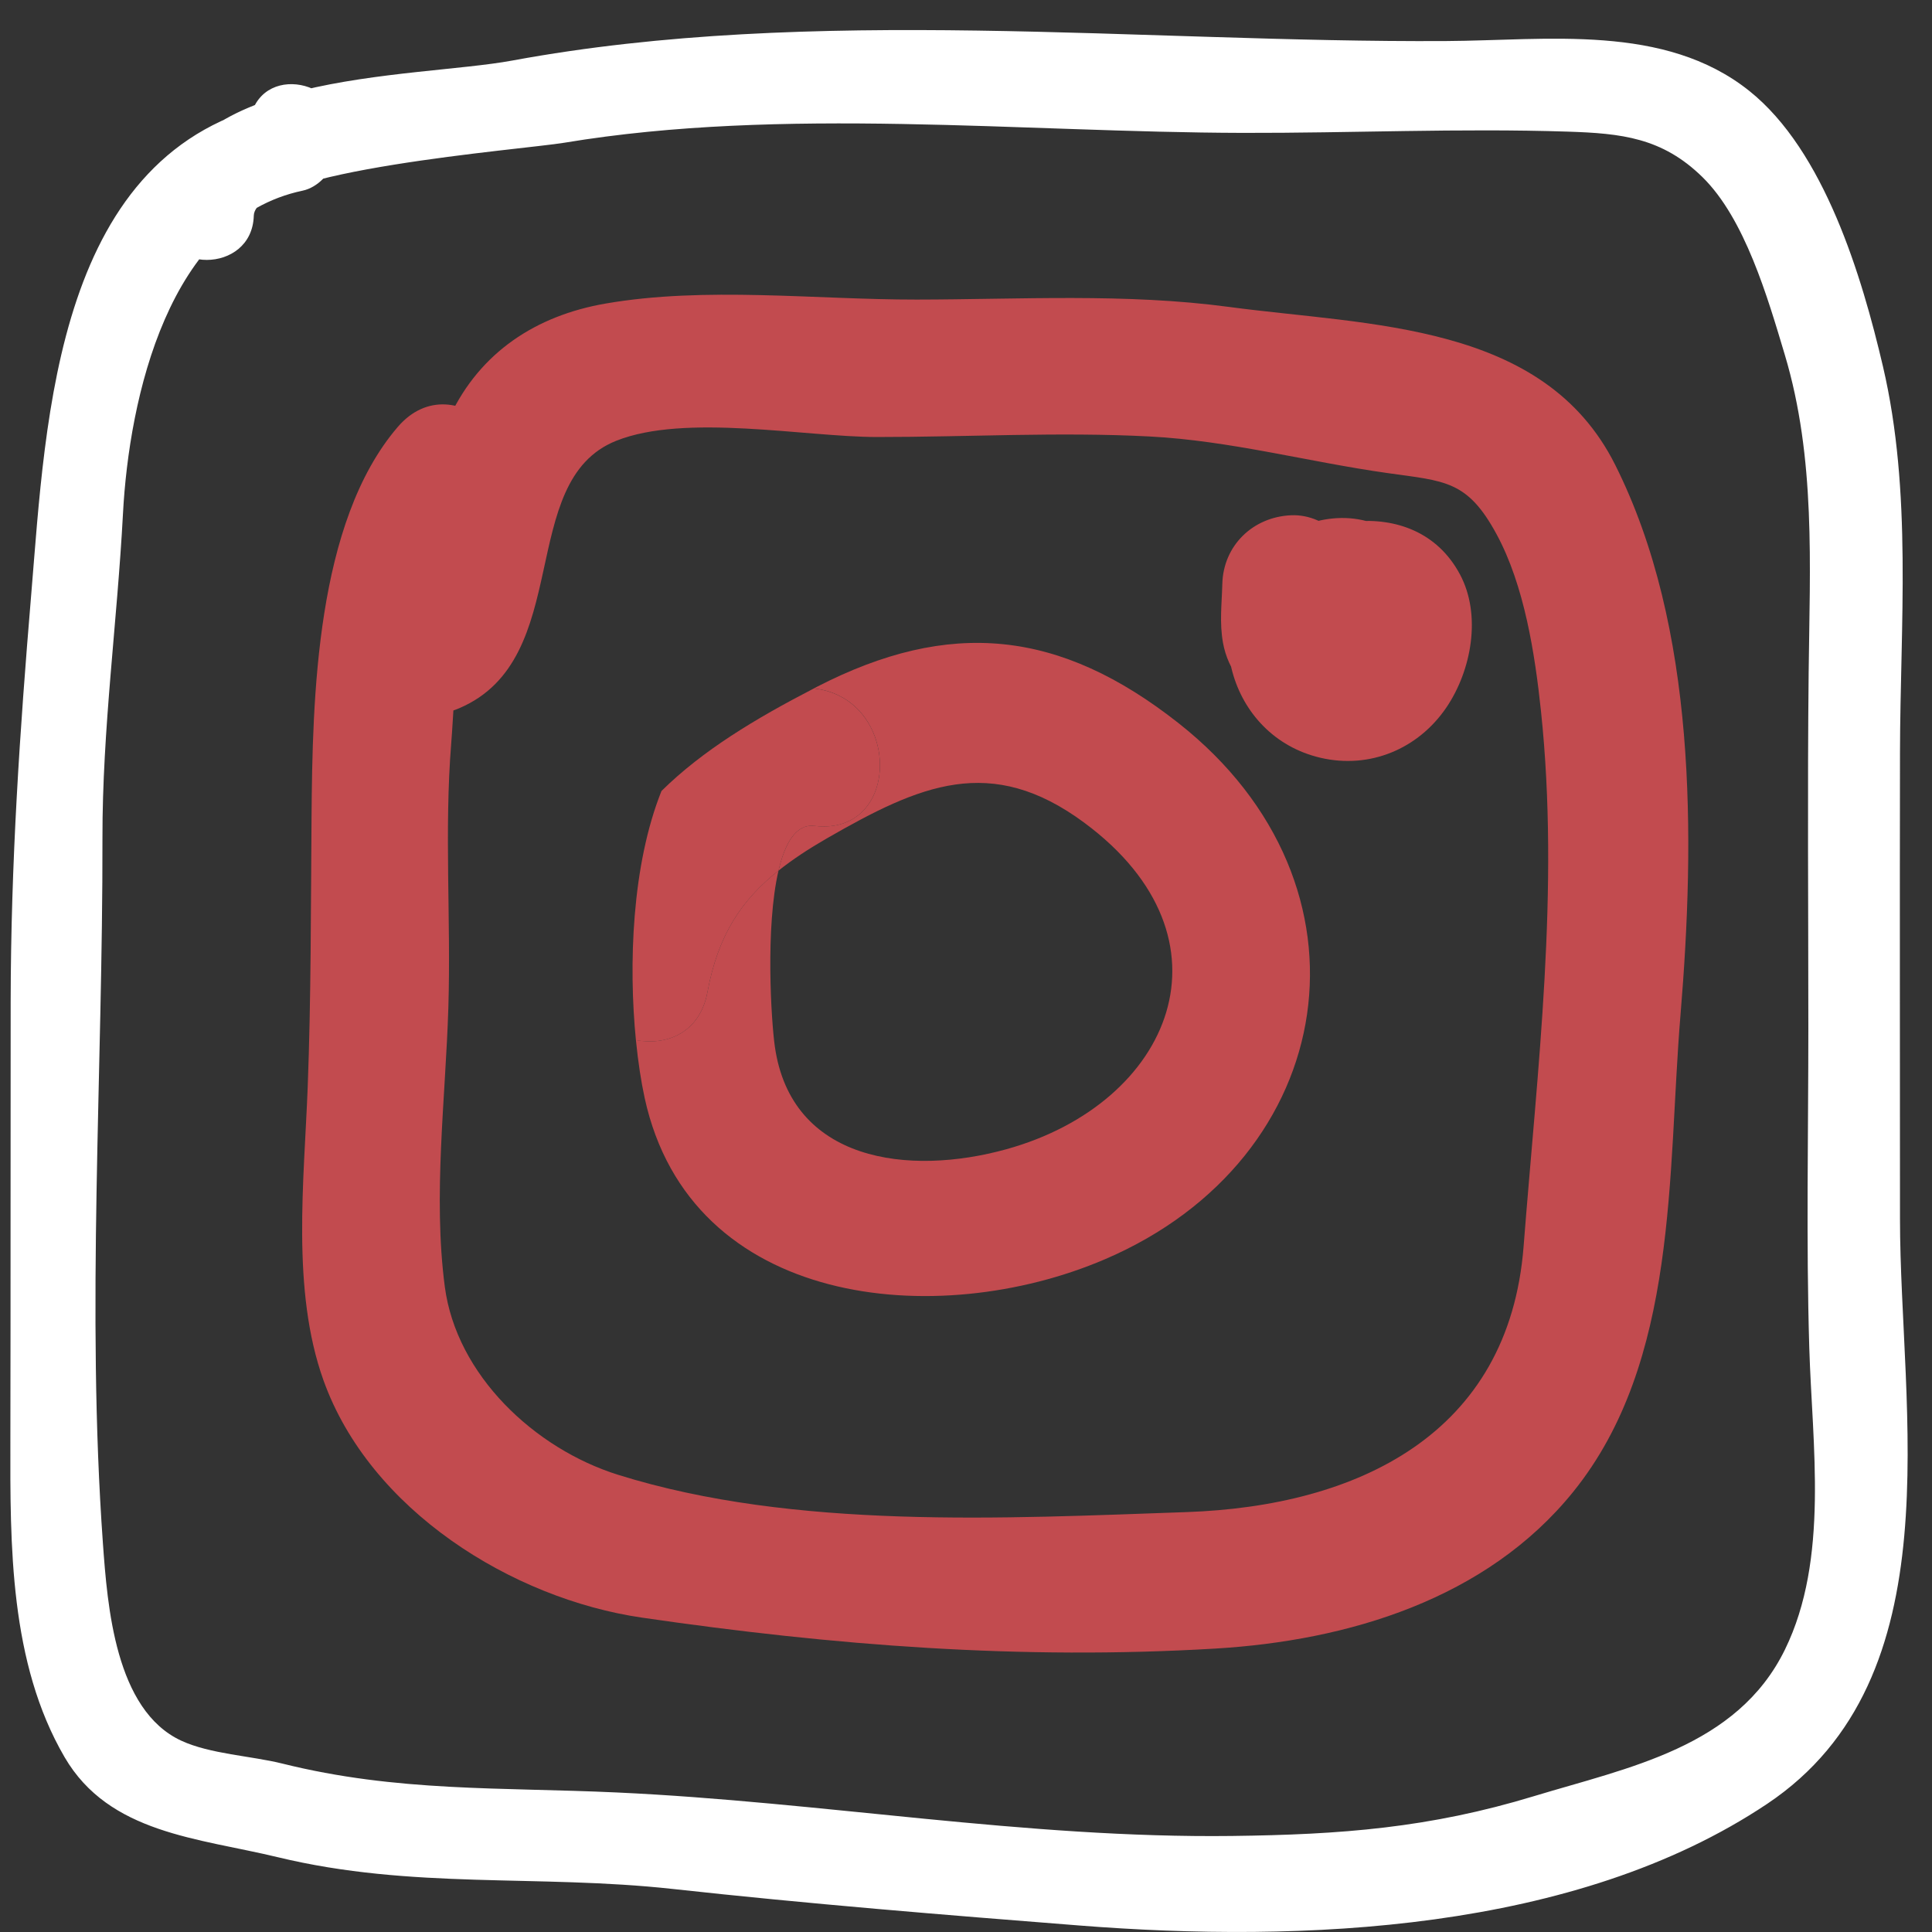 <?xml version="1.0" encoding="utf-8"?>
<!-- Generator: Adobe Illustrator 23.0.4, SVG Export Plug-In . SVG Version: 6.00 Build 0)  -->
<svg version="1.1" id="Capa_1" xmlns="http://www.w3.org/2000/svg" xmlns:xlink="http://www.w3.org/1999/xlink" x="0px" y="0px"
	 viewBox="0 0 100 100" style="enable-background:new 0 0 100 100;" xml:space="preserve">
<rect x="0" y="0" width="100" height="100" fill="#333333" stroke="none"/>
<style type="text/css">
	.st0{fill:#FFFFFF;}
	.st1{fill:#C24B4F;}
	.st2{fill:none;}
</style>
<g>
	<path class="st0" d="M12.965,6.049c-0.072,0.301-0.145,0.602-0.217,0.904c0.552-0.552,1.104-1.104,1.656-1.656
		C2.884,7.726,2.384,21.59,1.615,30.78c-0.593,7.093-1.052,13.873-1.063,21.042C0.541,59.386,0.553,66.95,0.537,74.514
		C0.525,79.962,0.49,86.06,3.344,90.952c2.309,3.958,6.913,4.181,11.041,5.178c6.953,1.679,13.451,0.875,20.444,1.643
		c7.014,0.771,14.031,1.341,21.07,1.893c11.448,0.897,25.629,0.351,35.574-6.302c9.748-6.522,6.87-20.344,6.87-30.282
		c0-8.045-0.016-16.089,0-24.134c0.013-6.634,0.643-13.471-0.884-19.991c-1.082-4.62-3.021-11.149-6.924-14.258
		c-4.386-3.494-10.47-2.602-15.697-2.574C58.999,2.214,42.112,0.254,26.51,3.135c-5.107,0.943-17.907,0.511-18.115,8.03
		c-0.084,3.052,4.657,3.05,4.741,0c0.065-2.362,13.885-3.414,16.077-3.778c11.311-1.878,23.651-0.537,35.105-0.509
		c5.597,0.014,11.238-0.247,16.829-0.065c2.782,0.09,4.887,0.312,6.97,2.352c2.196,2.152,3.374,6.226,4.263,9.194
		c1.608,5.364,1.296,10.914,1.236,16.44c-0.066,6.136-0.016,12.276-0.016,18.412c0,5.511-0.117,11.038,0.048,16.547
		c0.151,5.041,1.036,10.93-1.259,15.623c-2.478,5.069-8.126,6.108-12.991,7.588c-5.411,1.647-9.997,1.991-15.622,2.06
		c-10.689,0.131-21.208-1.76-31.847-2.251c-6.015-0.278-11.365-0.014-17.316-1.496c-1.593-0.397-3.733-0.491-5.23-1.184
		c-3.419-1.584-3.822-6.964-4.057-10.227C4.464,67.832,5.322,55.452,5.303,43.382c-0.009-5.636,0.765-11.175,1.062-16.794
		c0.317-5.98,2.35-15.254,9.298-16.719c0.774-0.163,1.473-0.897,1.656-1.656c0.072-0.301,0.145-0.602,0.217-0.904
		C18.25,4.345,13.679,3.079,12.965,6.049L12.965,6.049z"/>
	<path class="st1" d="M20.584,22.103c-4.237,4.943-4.409,14.024-4.459,20.212c-0.038,4.663-0.021,9.302-0.199,13.965
		c-0.184,4.838-0.849,10.493,0.811,15.147c2.401,6.733,9.764,11.322,16.496,12.302c9.917,1.444,19.606,2.197,29.652,1.602
		c6.893-0.408,14.057-2.558,18.544-8.114c5.462-6.763,4.87-16.477,5.553-24.677c0.762-9.162,0.84-20.07-3.383-28.486
		c-3.699-7.371-12.679-7.19-19.988-8.168c-5.349-0.716-10.781-0.387-16.164-0.38c-5.229,0.006-10.945-0.691-16.114,0.208
		c-3.584,0.623-6.48,2.511-8.053,5.851c-0.995,2.112-0.855,7.992-3.098,8.951c-4.196,1.794-0.576,7.923,3.59,6.141
		c5.989-2.561,2.906-11.754,8.12-13.84c3.573-1.43,9.781-0.199,13.501-0.197c4.681,0.002,9.433-0.272,14.11-0.028
		c4.175,0.217,8.199,1.314,12.321,1.895c2.974,0.42,4.124,0.373,5.635,3.158c1.444,2.662,1.989,6.198,2.302,9.162
		c0.975,9.221-0.186,18.516-0.899,27.703c-0.755,9.732-8.592,13.449-17.453,13.756C52.017,78.591,41.11,79.187,32,76.338
		c-4.334-1.355-8.377-5.168-8.977-9.741c-0.617-4.706,0.039-9.732,0.184-14.452c0.139-4.546-0.217-9.133,0.148-13.669
		c0.234-2.902,0.284-9.043,2.257-11.345C28.577,23.675,23.569,18.621,20.584,22.103L20.584,22.103z"/>
	<path class="st1" d="M63.267,30.224c-0.027,1.046-0.152,1.995,0.034,3.043c0.259,1.452,1.239,2.656,2.505,3.373
		c3.111,1.761,6.563,0.257,7.816-2.932c0.889-2.262,0.368-5.091-1.892-6.334c-2.085-1.147-4.759-0.438-6.366,1.208
		c-3.381,3.462-1.815,9.527,2.994,10.643c2.543,0.59,5.045-0.459,6.501-2.598c1.304-1.915,1.837-4.791,0.706-6.901
		c-2.34-4.369-8.56-2.993-11.256,0.226c-1.193,1.424-1.5,3.652,0,5.029c1.316,1.208,3.754,1.523,5.029,0
		c0.163-0.195,0.344-0.366,0.517-0.551c0.553-0.59-0.51,0.197,0.049-0.035c0.161-0.067,0.41-0.217,0.556-0.313
		c0.551-0.363-0.682,0.13-0.086,0.05c0.126-0.04,0.253-0.075,0.382-0.104c0.379-0.074,0.25-0.062-0.386,0.036
		c0.01,0.016,0.52-0.003,0.531-0.008c-0.398,0.185-0.875-0.2-0.309-0.003c-0.603-0.283-0.751-0.336-0.445-0.158
		c-0.165-0.123-0.329-0.246-0.494-0.369c-0.38-0.543-0.477-0.661-0.293-0.355c-0.23-0.613-0.297-0.74-0.2-0.381
		c-0.029-0.191-0.058-0.382-0.087-0.573c-0.013,0.372,0.013,0.274,0.077-0.294c0.037,0.012-0.19,0.745-0.196,0.767
		c-0.233,0.866,0.162-0.528-0.097,0.149c0.328-0.39,0.367-0.45,0.117-0.18c0.452-0.318,0.525-0.378,0.217-0.181
		c0.36-0.174,0.683-0.2,0.116-0.096c0.599-0.061,0.756-0.092,0.471-0.091c-0.286-0.009-0.128,0.017,0.472,0.077
		c-0.125-0.025-0.248-0.059-0.369-0.101c0.517,0.237,0.654,0.291,0.411,0.161c-0.73-0.368,0.496,0.477,0.026,0.031
		c-0.452-0.429,0.399,0.687,0.094,0.091c0.432,0.843,0.147,0.418,0.093,0.098c0.064,0.605,0.093,0.711,0.086,0.318
		c-0.092,0.536-0.105,0.669-0.04,0.397c0.075-0.265,0.015-0.15-0.179,0.345c0.059-0.124,0.126-0.244,0.202-0.358
		c-0.258,0.327-0.464,0.475-0.039,0.132c-0.795,0.641-0.361,0.279-0.114,0.156c-0.595,0.229-0.721,0.293-0.381,0.192
		c-0.669,0.06-0.859,0.087-0.57,0.084c-0.693,0.004-1.724-0.486-2.212-1.34c-0.139-0.243-0.285-1.482-0.316-1.003
		c0.084-1.327-0.099-0.056-0.082,0.01c-0.166-0.631,0.979-1.049,1.344-1.145c0.66-0.174,1.001-0.171,1.483,0.333
		c0.139,0.145,0.81,1.281,0.587,1.326c0.049-0.01,0.104-1.777,0.106-1.869c0.048-1.861-1.67-3.641-3.556-3.556
		C64.856,26.756,63.318,28.23,63.267,30.224L63.267,30.224z"/>
	<g>
		<path class="st2" d="M40.105,54.163c0.846,5.977,6.94,6.721,11.988,5.322c8.573-2.377,12.137-10.897,4.033-16.897
			c-4.848-3.59-8.524-1.953-13.322,0.805c-0.948,0.545-1.775,1.09-2.508,1.672C39.608,48.007,39.919,52.852,40.105,54.163z"/>
		<path class="st1" d="M61.002,37.431c-6.14-4.839-11.827-5.434-18.734-1.874c-0.05,0.026-0.097,0.051-0.147,0.077
			c0.013,0.001,0.024,0.001,0.037,0.002c4.497,0.532,4.536,7.649,0,7.112c-0.95-0.112-1.525,0.875-1.862,2.315
			c0.733-0.582,1.56-1.127,2.508-1.672c4.798-2.757,8.474-4.395,13.322-0.805c8.104,6,4.54,14.521-4.033,16.897
			c-5.048,1.4-11.142,0.656-11.988-5.322c-0.186-1.311-0.497-6.157,0.191-9.099c-1.925,1.529-3.132,3.343-3.678,6.285
			c-0.389,2.099-2.086,2.789-3.703,2.488c0.112,1.13,0.269,2.155,0.454,3.002c2.369,10.855,15.132,12.064,23.818,8.344
			C69.374,59.965,71.638,45.815,61.002,37.431z"/>
		<path class="st1" d="M36.618,51.35c0.546-2.942,1.754-4.756,3.678-6.285c0.337-1.441,0.912-2.428,1.862-2.315
			c4.536,0.537,4.497-6.58,0-7.112c-0.013-0.002-0.024-0.001-0.037-0.002c-3.027,1.567-5.744,3.197-7.882,5.304
			c-1.542,3.849-1.708,9.017-1.324,12.899C34.532,54.138,36.229,53.448,36.618,51.35z"/>
	</g>
</g>
</svg>
